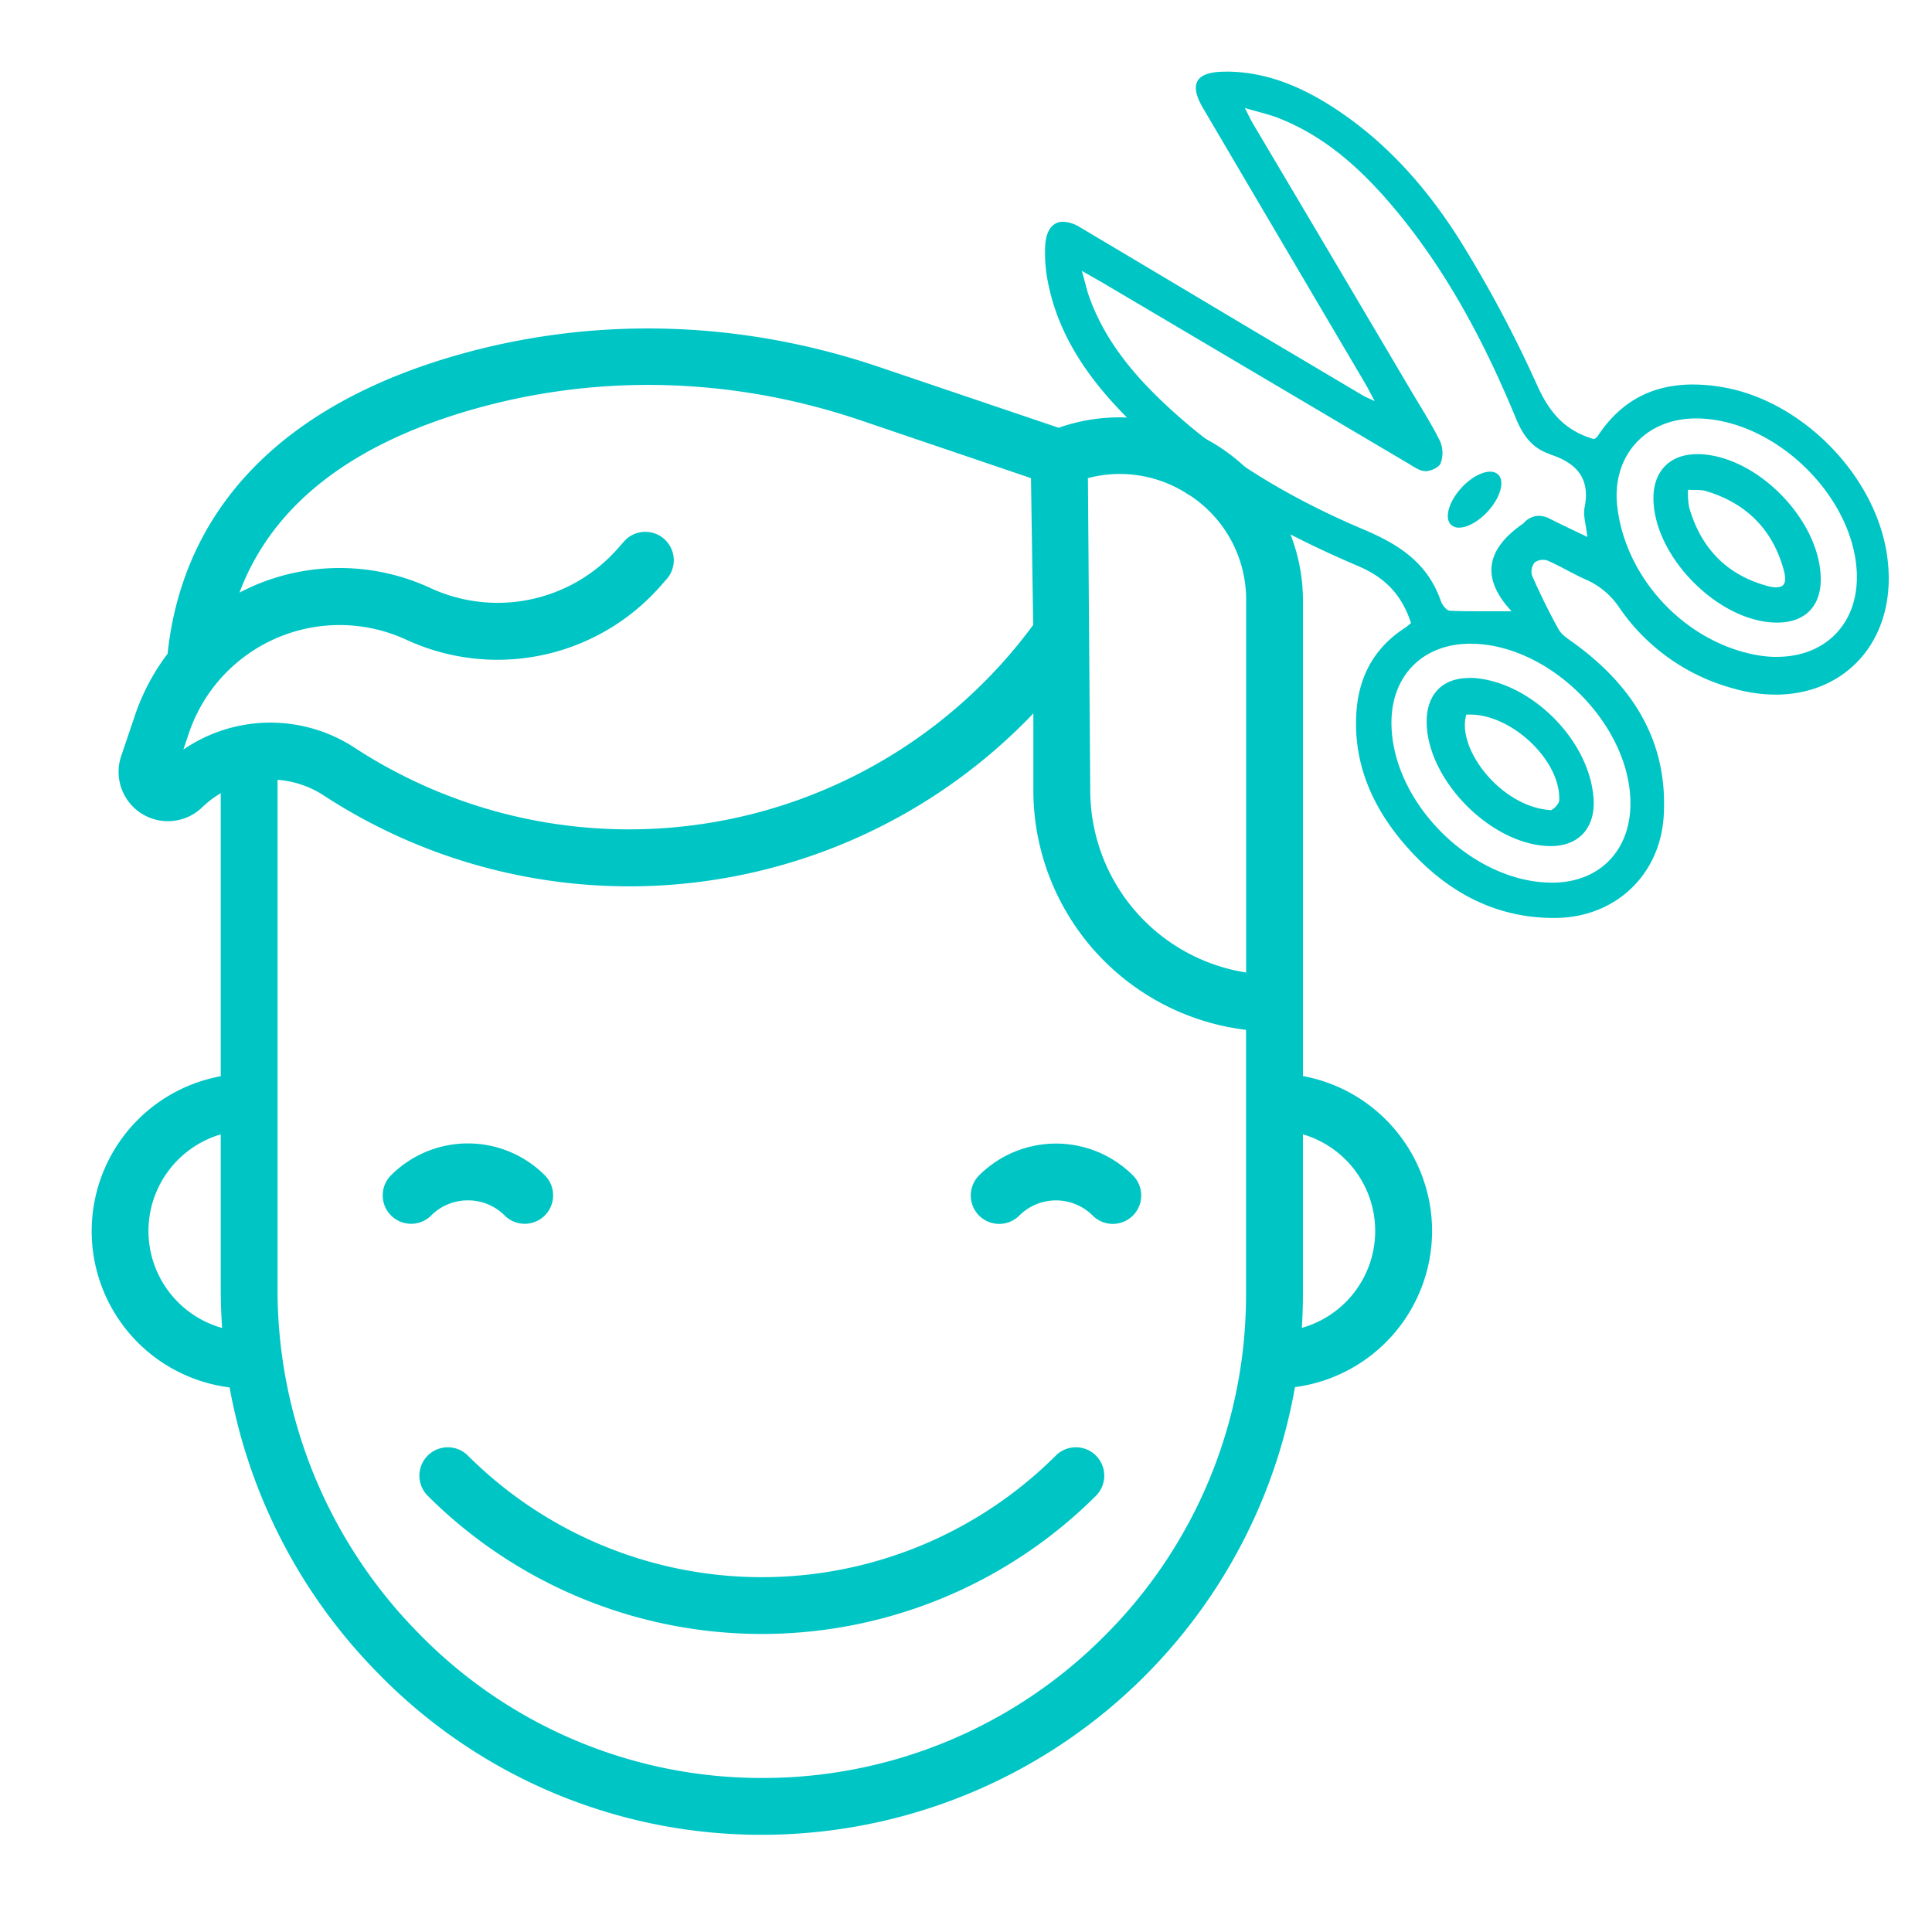<svg id="Слой_1" data-name="Слой 1" xmlns="http://www.w3.org/2000/svg" viewBox="0 0 512 512"><defs><style>.cls-1{fill:#00c5c5;}</style></defs><title>иконки для подкатегорий</title><path class="cls-1" d="M124,318.11a13.67,13.67,0,0,1,9.73,4,7.53,7.53,0,0,0,10.65-10.65,28.81,28.81,0,0,0-40.75,0,7.53,7.53,0,0,0,10.65,10.65A13.67,13.67,0,0,1,124,318.11Z"/><path class="cls-1" d="M259.47,311.49a7.53,7.53,0,0,0,10.65,10.65,13.78,13.78,0,0,1,19.46,0,7.53,7.53,0,0,0,10.65-10.65A28.85,28.85,0,0,0,259.47,311.49Z"/><path class="cls-1" d="M279.8,385.75a110.29,110.29,0,0,1-155.8,0,7.53,7.53,0,0,0-10.65,10.65,125.37,125.37,0,0,0,177.09,0,7.53,7.53,0,1,0-10.65-10.65Z"/><path class="cls-1" d="M379.52,326.22a41.81,41.81,0,0,0-34.22-41.05V159.23a48.62,48.62,0,0,0-64.75-45.87l-47.26-16C197,85,158.74,83.73,122.74,93.66c-47.13,13-74.16,40.51-78.33,79.6a57.15,57.15,0,0,0-8.62,16.24l-3.67,10.85A13.07,13.07,0,0,0,53.6,213.93a26.27,26.27,0,0,1,4.9-3.72v75a41.74,41.74,0,0,0,2.35,82.47,144.56,144.56,0,0,0,39.53,75.95A141.61,141.61,0,0,0,201.9,486.24h0A143.49,143.49,0,0,0,343.18,367.6,41.8,41.8,0,0,0,379.52,326.22Zm-64.28-195a33.05,33.05,0,0,1,15,28v98.51a48.91,48.91,0,0,1-41.31-48.25l-.62-82.77A33,33,0,0,1,315.23,131.26ZM48.59,198.65l1.46-4.33a42.16,42.16,0,0,1,57.75-24.73,57.56,57.56,0,0,0,67-14l1.86-2.11a7.53,7.53,0,0,0-11.28-10l-1.86,2.11a42.42,42.42,0,0,1-49.38,10.28,57.29,57.29,0,0,0-46.68-.73c-1.36.58-2.68,1.23-4,1.91,8.75-23.33,29.93-39.75,63.25-48.95,33.09-9.13,68.25-8,101.7,3.4l44.81,15.21.59,38.9A133,133,0,0,1,94.09,198.23,40.79,40.79,0,0,0,48.59,198.65ZM39.34,326.22a26.73,26.73,0,0,1,19.16-25.6v40.8q0,5.29.37,10.51A26.74,26.74,0,0,1,39.34,326.22ZM292.65,433.59a127.51,127.51,0,0,1-90.74,37.59h0A126.68,126.68,0,0,1,111.1,433a129.7,129.7,0,0,1-37.55-91.6V206.66a26,26,0,0,1,12.3,4.18,148.08,148.08,0,0,0,188-21.78v20.43a64,64,0,0,0,56.36,63.43v69.92A127.5,127.5,0,0,1,292.65,433.59ZM345,351.9c.19-3,.29-6,.29-9.06V300.61A26.69,26.69,0,0,1,345,351.9Z"/><path class="cls-1" d="M411.8,241.78c-14.37,0-27.11-6.18-37.85-18.37-9.45-10.72-13.7-21.92-13-34.25.55-9.36,4.64-16.58,12.17-21.47a12.44,12.44,0,0,0,1.25-1l.52-.43.82-.66-.34-1c-2.63-7.78-7.22-12.71-14.87-16-27.76-11.87-47.91-25.15-63.43-41.78C286.75,95.79,281,85.11,279,73.27a37.06,37.06,0,0,1-.47-8c.11-2.29.76-5,3.26-5a7.8,7.8,0,0,1,3.74,1.27c11,6.5,22.17,13.15,33,19.58l17,10.1,25,14.83a17.92,17.92,0,0,0,1.71.85l1.57.73,4.14,2-2.17-4-1.07-2c-.57-1.08-1-1.93-1.51-2.76L344.28,68.93q-12.09-20.52-24.17-41.05c-1.53-2.61-2.05-4.62-1.45-5.68s2.63-1.68,5.72-1.72h.5c9,0,17.65,2.85,27.22,9,13.59,8.69,25.07,21,35.09,37.58a326.45,326.45,0,0,1,18.73,35.55c3.8,8.52,8.6,13.07,16.06,15.21l.7.2.52-.38a3.58,3.58,0,0,0,1.38-1.16c5.74-8.8,13.59-13.08,24-13.08a45.67,45.67,0,0,1,7.5.66c20.26,3.39,39.29,22.64,42.42,42.9,1.59,10.29-.67,19.61-6.35,26.23-5.19,6.05-12.87,9.39-21.62,9.39h0A39.68,39.68,0,0,1,459.62,181a52.08,52.08,0,0,1-29.19-20.67,22,22,0,0,0-9.65-8.11c-1.66-.72-3.32-1.59-4.93-2.43s-3.38-1.77-5.16-2.54a4.48,4.48,0,0,0-1.75-.32A5,5,0,0,0,405.6,148a5.23,5.23,0,0,0-1,5.14c2.39,5.34,4.7,10,7.08,14.3a12.16,12.16,0,0,0,3.82,3.68l.51.36c16.75,12.11,24.4,26.67,23.39,44.5-.85,15.07-12.07,25.67-27.28,25.77Zm-22.32-72.71c-6.53,0-12.11,2.21-16.14,6.3s-6.13,9.72-6.09,16.28c.12,22.07,22,43.73,44.08,43.73h.2c13.12-.08,22-9.06,22.05-22.34.05-10.32-4.93-21.27-13.67-30.05s-19.84-13.92-30.28-13.92Zm59.95-59.67c-7,0-13.1,2.58-17.24,7.26s-5.94,11.08-5.08,18c2.41,19.5,18.18,36.43,37.48,40.26a32.61,32.61,0,0,0,6.33.64c6.74,0,12.71-2.38,16.8-6.7s6.22-10.51,5.84-17.57c-1.14-21-22.92-41.79-44-41.91ZM285.22,72.22c.3,1.08.55,2,.77,2.83.41,1.56.74,2.79,1.17,4,3.53,10,9.89,19.07,20,28.67,14.54,13.79,32.1,24.92,53.69,34,8.08,3.41,16,8,19.54,18,.41,1.19,1.93,3.45,3.72,3.53,2.87.13,5.72.15,7.89.15h4l4.53,0H404L401.66,161c-3.58-3.83-5.21-7.46-4.86-10.77.37-3.47,2.95-6.9,7.66-10.17a3,3,0,0,0,.45-.4,4.13,4.13,0,0,1,2.92-1.42,5,5,0,0,1,2.25.62c2.12,1.07,4.29,2.11,6.59,3.21l3.36,1.61,2.43,1.17-.29-2.68c-.12-1.12-.3-2.17-.46-3.09a12.47,12.47,0,0,1-.3-4.31c1.57-7.83-1.69-13-10-15.72a2.71,2.71,0,0,0-.43-.2c-3.61-1.26-5.88-3.7-7.84-8.42-9.92-24-20.59-42.22-33.56-57.37-9.85-11.5-19.39-18.83-30-23.06a54.62,54.62,0,0,0-5.84-1.82c-1.06-.29-2.19-.6-3.43-1l-3.39-1,1.64,3.14c.41.78.74,1.43,1,2,.5,1,.87,1.7,1.28,2.41L354,72.78,372.48,104c.67,1.13,1.35,2.25,2,3.38,2,3.32,4.08,6.75,5.81,10.25a6.49,6.49,0,0,1,.07,4.6,4.28,4.28,0,0,1-2.67,1.14,7.35,7.35,0,0,1-3-1.34l-.69-.42q-29-17.12-58-34.27l-22-13c-1.2-.71-2.42-1.41-3.94-2.27l-5.82-3.32Z"/><path class="cls-1" d="M324.88,22c8.7,0,17.09,2.78,26.41,8.74,13.39,8.57,24.71,20.7,34.62,37.1a325,325,0,0,1,18.64,35.38c4,9,9.09,13.77,17,16l1.41.41,1-.75a5,5,0,0,0,1.84-1.61c5.44-8.34,12.88-12.4,22.76-12.4a44.23,44.23,0,0,1,7.26.64c19.67,3.29,38.15,22,41.18,41.65,1.52,9.85-.61,18.74-6,25-4.9,5.72-12.17,8.87-20.48,8.87A38.19,38.19,0,0,1,460,179.51a50.61,50.61,0,0,1-28.37-20.09,23.46,23.46,0,0,0-10.28-8.63c-1.61-.69-3.17-1.51-4.83-2.38s-3.43-1.8-5.26-2.59a5.89,5.89,0,0,0-2.34-.44,6.59,6.59,0,0,0-4.4,1.57,6.73,6.73,0,0,0-1.31,6.82c2.41,5.38,4.74,10.1,7.14,14.42a13.32,13.32,0,0,0,4.27,4.17l.5.36c16.3,11.79,23.75,25.92,22.77,43.21-.8,14.24-11.41,24.26-25.79,24.35h-.33c-13.92,0-26.28-6-36.73-17.86-9.18-10.41-13.3-21.26-12.6-33.18.53-9,4.28-15.62,11.49-20.3a13.7,13.7,0,0,0,1.4-1.08l.49-.41,1.64-1.31-.67-2c-2.78-8.22-7.63-13.43-15.7-16.89-27.56-11.79-47.55-25-62.93-41.42C288.06,95,282.42,84.56,280.44,73a35.52,35.52,0,0,1-.45-7.65c.08-1.64.45-3.6,1.77-3.6a6.16,6.16,0,0,1,3,1.06c11,6.51,22.2,13.17,33,19.61l13.21,7.87,3.85,2.29,24.82,14.75a19.2,19.2,0,0,0,1.85.92L363,109l8.27,3.95-4.34-8.08-1.06-2c-.58-1.1-1-2-1.54-2.83L345.57,68.16q-12.09-20.52-24.16-41c-1.58-2.69-1.57-4-1.44-4.18,0,0,.62-.91,4.43-1h.49m54.21,99.4a3.45,3.45,0,0,1-1.37.48h0a8.27,8.27,0,0,1-2.25-1.12l-.72-.44q-28.35-16.74-56.68-33.52L294.75,73c-1.21-.72-2.42-1.4-3.94-2.27l-2.66-1.52-6.35-3.64,2,7.05c.3,1.07.54,2,.76,2.82.42,1.59.75,2.85,1.21,4.12,3.62,10.19,10.1,19.49,20.4,29.26,14.67,13.92,32.38,25.15,54.14,34.34,9,3.79,15.58,8.16,18.71,17.16.59,1.69,2.48,4.42,5.07,4.54,2.9.13,5.78.15,8,.15h4l4.52,0h6.91l-4.71-5c-3.27-3.5-4.77-6.72-4.46-9.59.32-3,2.69-6.08,7-9.1a4.52,4.52,0,0,0,.69-.61,2.53,2.53,0,0,1,1.82-.94,3.6,3.6,0,0,1,1.57.46c2.14,1.08,4.32,2.13,6.64,3.24l3.34,1.6,4.86,2.35-.57-5.37c-.12-1.17-.31-2.24-.47-3.18a11.93,11.93,0,0,1-.31-3.76c1.72-8.55-1.93-14.4-10.84-17.4a3.84,3.84,0,0,0-.54-.24c-3.16-1.1-5.18-3.3-6.95-7.58-10-24.15-20.73-42.5-33.81-57.77-10-11.69-19.74-19.15-30.62-23.48a55.58,55.58,0,0,0-6-1.87c-1.08-.29-2.19-.6-3.41-1l-6.78-2L327.23,30c.4.77.73,1.41,1,2,.52,1,.89,1.75,1.33,2.5l22.85,38.59,18.77,31.71c.67,1.13,1.35,2.26,2,3.39,2,3.29,4,6.7,5.75,10.14a5.11,5.11,0,0,1,.11,3.09m91.83,55.7c7.16,0,13.51-2.54,17.89-7.16s6.65-11.31,6.25-18.68c-1.2-22.15-23.29-43.21-45.45-43.33h-.17c-7.42,0-13.94,2.76-18.36,7.76s-6.36,11.83-5.45,19.2c2.49,20.12,18.76,37.59,38.68,41.54a34.12,34.12,0,0,0,6.62.67m-59.58,59.82h.21c14-.08,23.47-9.66,23.54-23.83.05-10.71-5.09-22.06-14.1-31.12s-20.51-14.37-31.34-14.37h-.17c-6.94,0-12.89,2.37-17.2,6.75s-6.56,10.37-6.52,17.34c.13,22.82,22.71,45.23,45.58,45.23M324.88,19h-.52c-7.51.09-9.3,3.26-5.54,9.66q21.45,36.47,42.94,72.92c.73,1.24,1.37,2.53,2.55,4.73-1.75-.83-2.49-1.12-3.16-1.52q-14.34-8.51-28.67-17Q309.37,74,286.25,60.25a9.13,9.13,0,0,0-4.5-1.48c-2.8,0-4.57,2.25-4.76,6.46a38.76,38.76,0,0,0,.49,8.3C279.8,87,286.84,98.09,296,107.89c17.9,19.18,40.17,32,63.94,42.13,7.21,3.08,11.52,7.62,14,15.09-.59.48-1.09.95-1.65,1.31-8.2,5.33-12.28,13-12.85,22.64-.8,13.73,4.54,25.34,13.35,35.33,10.28,11.66,23.08,18.88,39,18.88h.35c15.89-.1,27.87-11.34,28.77-27.18,1.12-19.9-8.4-34.51-24-45.81-1.43-1-3.09-2.09-3.9-3.55-2.56-4.61-4.87-9.37-7-14.18a3.82,3.82,0,0,1,.67-3.46,3.56,3.56,0,0,1,2.3-.72,3,3,0,0,1,1.15.2c3.44,1.48,6.65,3.49,10.09,5a20.53,20.53,0,0,1,9,7.58,53.49,53.49,0,0,0,30,21.26,41.1,41.1,0,0,0,11.35,1.67c19.41,0,32.81-15.6,29.45-37.35-3.24-21-22.63-40.63-43.65-44.15a47,47,0,0,0-7.75-.68c-10.23,0-18.9,4-25.27,13.76a2.63,2.63,0,0,1-.94.71c-7.79-2.24-11.91-7.22-15.1-14.38a326.63,326.63,0,0,0-18.82-35.71C379.35,51.16,368,37.84,352.9,28.19c-8.54-5.46-17.71-9.21-28-9.21Zm52.83,105.88c1.42,0,3.65-1,4.07-2.1a8,8,0,0,0-.12-5.8c-2.34-4.72-5.2-9.18-7.89-13.72Q353,68.08,332.15,32.94c-.62-1-1.13-2.15-2.26-4.32,3.72,1.1,6.52,1.7,9.14,2.75C351,36.12,360.27,44.43,368.48,54c14.53,17,24.84,36.47,33.31,57,1.83,4.41,4.21,7.69,8.73,9.27.13,0,.24.14.37.18,6.8,2.23,10.62,6.23,9.05,14-.44,2.19.39,4.64.73,7.85-3.73-1.8-6.86-3.26-9.93-4.82a6.48,6.48,0,0,0-2.93-.78,5.52,5.52,0,0,0-3.92,1.8,2.51,2.51,0,0,1-.3.29c-9.26,6.43-11.61,14-3,23.2-3,0-5.86,0-8.55,0s-5.25,0-7.82-.15c-.85,0-2-1.5-2.37-2.53-3.46-10-10.87-14.92-20.37-18.94-19.52-8.25-37.71-19-53.24-33.75-8.44-8-15.68-16.93-19.64-28.09-.63-1.78-1-3.65-1.91-6.75,2.88,1.65,4.73,2.68,6.56,3.76q40,23.66,80,47.31c1.42.84,3,2,4.49,2Zm93.2,49.21a31,31,0,0,1-6-.61c-18.58-3.68-34-20.21-36.29-39-1.67-13.45,7.3-23.59,20.83-23.59h.15C470,111,490.95,131,492.05,151.39c.74,13.62-8.16,22.68-21.14,22.68Zm-59.58,59.82c-21.13,0-42.46-21.13-42.58-42.24-.07-12.55,8.25-21,20.74-21.08h.15c21,0,42.55,21.56,42.44,42.47-.06,12.45-8.28,20.78-20.56,20.85Z"/><path class="cls-1" d="M410.78,222.84c-14.51-.14-31.16-16.85-31.26-31.36,0-3.25.88-5.89,2.62-7.64a9.68,9.68,0,0,1,7.07-2.54q.52,0,1.06,0c14.69,1,29.51,15.8,30.49,30.56.23,3.42-.6,6.23-2.4,8.15a9.84,9.84,0,0,1-7.43,2.8Zm-21.26-34.91q-.56,0-1.11,0l-1,.07-.3,1c-1.26,4.13.08,9.5,3.68,14.74,3.88,5.64,11.12,11.89,19.84,12.51h.14c1.74,0,3.84-2.5,3.9-4.13.16-5-2.42-10.69-7.09-15.52C402.26,191.18,395.53,187.93,389.52,187.93Z"/><path class="cls-1" d="M389.2,182.8h0c.31,0,.64,0,1,0,6.61.43,13.67,4,19.39,9.69s9.26,12.83,9.7,19.47c.2,3-.49,5.42-2,7a8.4,8.4,0,0,1-6.33,2.32h-.14c-13.82-.14-29.68-16.05-29.77-29.87,0-2.84.73-5.11,2.18-6.57a8.13,8.13,0,0,1,6-2.1m21.43,35h.11c2.64,0,5.32-3.2,5.39-5.58.18-5.44-2.56-11.5-7.51-16.61-5.55-5.73-12.69-9.16-19.1-9.16-.41,0-.81,0-1.21,0l-2.06.14-.6,2c-1.4,4.57,0,10.41,3.87,16,4.07,5.93,11.72,12.5,21,13.15h.14m-21.43-38c-7,0-11.23,4.36-11.18,11.69.11,15.46,17.29,32.7,32.74,32.85h.17c7.43,0,11.83-4.87,11.32-12.55-1-15.43-16.53-31-31.89-32q-.59,0-1.16,0Zm21.53,35h0c-13.12-.92-24.92-16.38-22.19-25.31q.5,0,1,0c11.08,0,24,12.16,23.61,22.67,0,.95-1.6,2.68-2.4,2.68Z"/><path class="cls-1" d="M470.85,163.51c-14.56-.12-31.14-16.91-31.14-31.52,0-6.35,3.76-10.13,10-10.13h.56c14.52.51,30.59,17,30.7,31.58,0,3.16-.86,5.73-2.55,7.44s-4.28,2.62-7.46,2.62Zm-25-33.65c0,.59,0,1.14,0,1.65a11.56,11.56,0,0,0,.29,3.19c3.21,11.44,10.46,18.83,21.53,22a11.61,11.61,0,0,0,3.1.52,3.6,3.6,0,0,0,3.06-1.32c.9-1.19,1-2.93.18-5.64-3.13-10.93-10.36-18.17-21.48-21.52a12.13,12.13,0,0,0-3.42-.36c-.53,0-1.1,0-1.69,0l-1.68-.11Z"/><path class="cls-1" d="M449.76,123.35h.51c13.84.49,29.14,16.24,29.25,30.1,0,2.79-.69,4.93-2.12,6.37S473.81,162,471,162h-.13c-6.45-.05-13.92-3.75-20-9.88s-9.68-13.66-9.67-20.14c0-5.49,3.12-8.63,8.54-8.63m21.07,35.31a5,5,0,0,0,4.26-1.92c1.55-2.06,1-4.8.42-7-3.28-11.45-10.85-19-22.49-22.54a13.43,13.43,0,0,0-3.84-.42c-.52,0-1.07,0-1.61,0l-3.35-.21.17,3.36c0,.54,0,1.07,0,1.57a12.88,12.88,0,0,0,.34,3.59c3.36,12,11,19.71,22.57,23a13.06,13.06,0,0,0,3.51.58m-21.07-38.31c-7.1,0-11.54,4.44-11.54,11.63,0,15.43,17.23,32.89,32.62,33H471c7.3,0,11.57-4.29,11.52-11.57-.12-15.46-16.71-32.53-32.14-33.07Zm21.07,35.31a10.27,10.27,0,0,1-2.69-.46c-10.76-3-17.5-10.23-20.5-20.92a22.76,22.76,0,0,1-.26-4.5c1.88.12,3.42-.06,4.78.35,10.47,3.15,17.45,9.94,20.47,20.49,1,3.46.49,5-1.8,5Z"/><path class="cls-1" d="M386.69,138.28a1.52,1.52,0,0,1-1.05-.32c-.47-.44-.54-1.45-.19-2.71a13.11,13.11,0,0,1,3-5.05c2.4-2.59,5-3.75,6.47-3.75a1.52,1.52,0,0,1,1.05.32c.47.44.54,1.45.19,2.71a13.11,13.11,0,0,1-3,5.05C390.75,137.13,388.18,138.28,386.69,138.28Z"/><path class="cls-1" d="M394.91,128c.06.83-.57,3.08-2.86,5.56s-4.38,3.25-5.34,3.27c-.06-.83.57-3.08,2.86-5.56S394,128,394.91,128m0-3c-2.16,0-5.09,1.56-7.57,4.23-3.42,3.7-4.66,8.12-2.76,9.88a3,3,0,0,0,2.07.72c2.16,0,5.09-1.56,7.57-4.23,3.42-3.7,4.66-8.12,2.76-9.88a3,3,0,0,0-2.07-.72Z"/></svg>